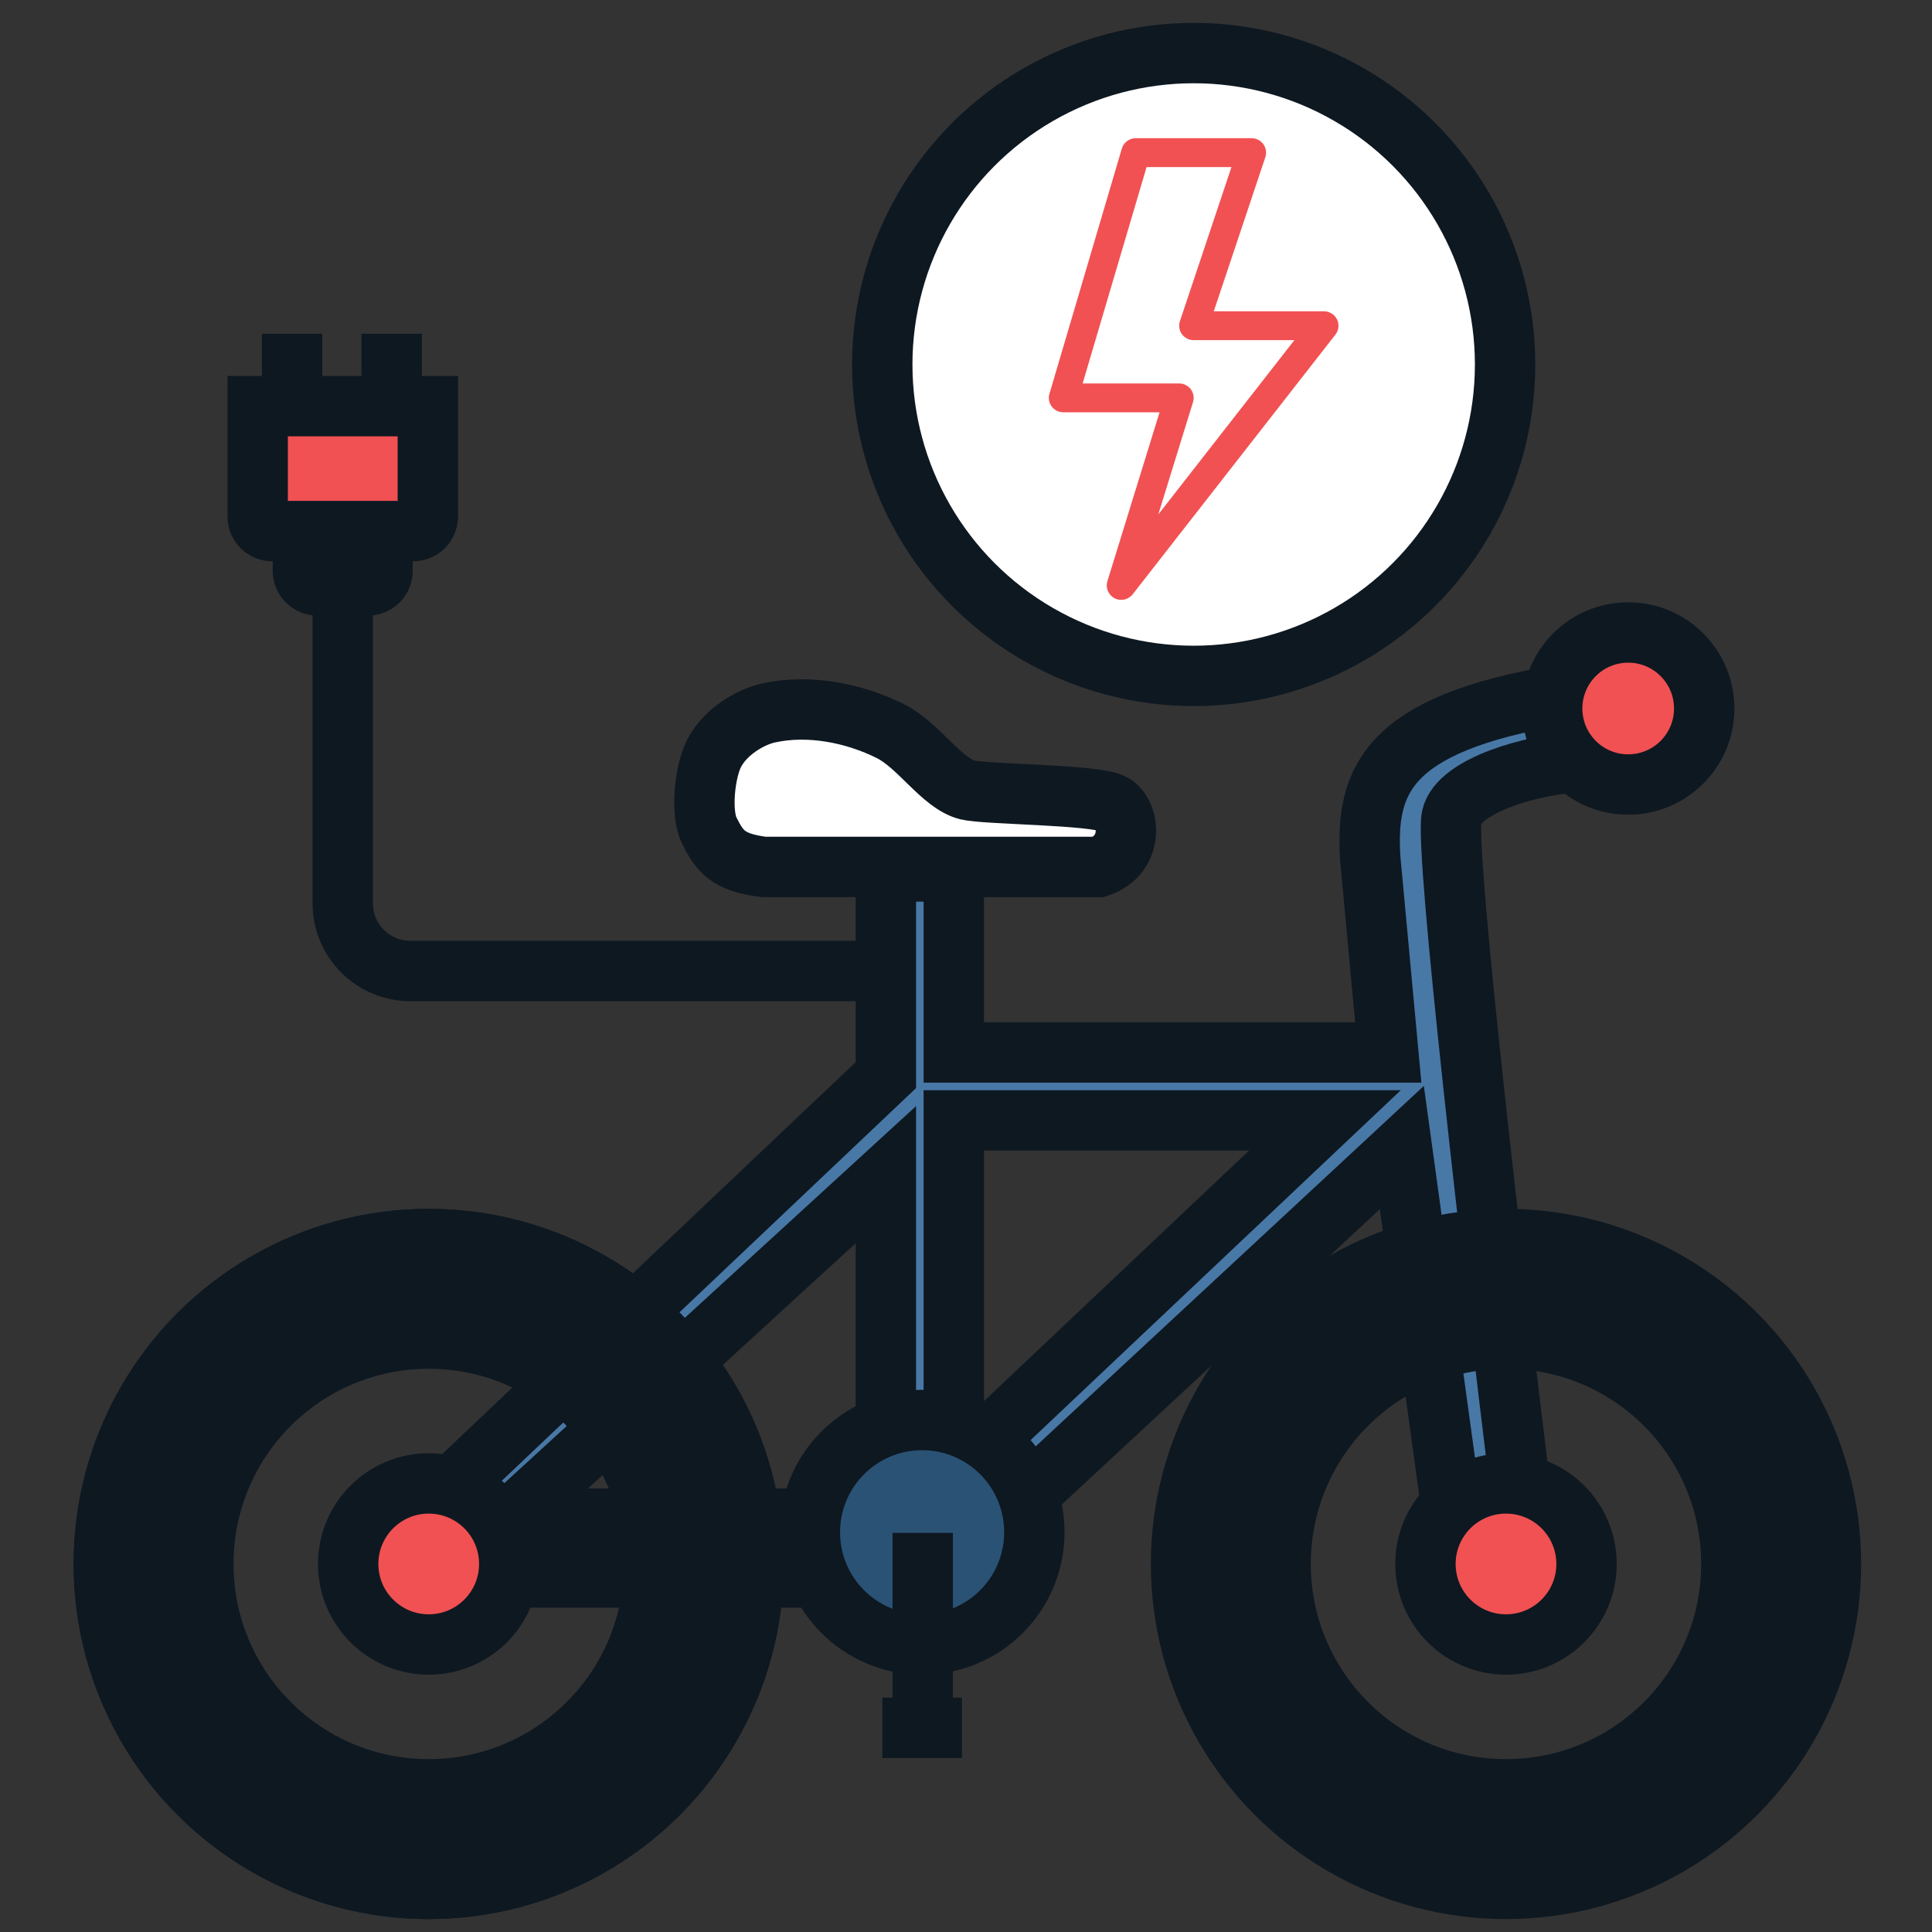 <svg width="32" height="32" viewBox="0 0 32 32" fill="none" xmlns="http://www.w3.org/2000/svg">
<rect x="0" y="0" width="32" height="32" fill="#333333" stroke="none"/>
<path fill-rule="evenodd" clipRule="evenodd" d="M7.476 24.629L14.673 17.807V14.434H15.798V17.432H22.994L22.695 14.209C22.619 12.934 22.964 11.99 25.843 11.51L26.068 12.634C25.443 12.659 24.164 12.994 24.044 13.534C23.924 14.074 24.744 21.106 25.168 24.554L24.044 25.004L23.219 19.007L16.922 24.854L16.472 23.73L21.945 18.557H15.798V23.88V26.128H6.427L7.476 24.629ZM14.673 19.456V23.88V25.154H8.451L14.673 19.456Z" fill="#4878A6" stroke="#0E1821" strokeWidth="0.48" strokeLinecap="round" strokeLinejoin="round"/>
<circle cx="7.101" cy="25.904" r="5.382" stroke="#0E1821" strokeWidth="0.48"/>
<path d="M12.424 25.904C12.424 28.843 10.041 31.226 7.101 31.226C4.162 31.226 1.779 28.843 1.779 25.904C1.779 22.964 4.162 20.581 7.101 20.581C10.041 20.581 12.424 22.964 12.424 25.904ZM3.209 25.904C3.209 28.053 4.952 29.796 7.101 29.796C9.251 29.796 10.993 28.053 10.993 25.904C10.993 23.754 9.251 22.012 7.101 22.012C4.952 22.012 3.209 23.754 3.209 25.904Z" fill="#0E1821"/>
<circle cx="7.101" cy="25.904" r="5.382" stroke="#0E1821" strokeWidth="0.48"/>
<circle cx="7.101" cy="25.904" r="3.733" stroke="#0E1821" strokeWidth="0.48"/>
<circle cx="7.101" cy="25.904" r="1.334" fill="#F15152" stroke="#0E1821" strokeWidth="0.48"/>
<path d="M30.266 25.904C30.266 28.843 27.883 31.226 24.944 31.226C22.004 31.226 19.621 28.843 19.621 25.904C19.621 22.964 22.004 20.581 24.944 20.581C27.883 20.581 30.266 22.964 30.266 25.904ZM21.052 25.904C21.052 28.053 22.794 29.796 24.944 29.796C27.093 29.796 28.836 28.053 28.836 25.904C28.836 23.754 27.093 22.012 24.944 22.012C22.794 22.012 21.052 23.754 21.052 25.904Z" fill="#0E1821"/>
<circle cx="24.944" cy="25.904" r="5.382" stroke="#0E1821" strokeWidth="0.48"/>
<circle cx="24.944" cy="25.904" r="3.733" stroke="#0E1821" strokeWidth="0.48"/>
<circle cx="24.944" cy="25.904" r="1.334" fill="#F15152" stroke="#0E1821" strokeWidth="0.48"/>
<circle cx="15.273" cy="25.379" r="1.859" fill="#2A5275" stroke="#0E1821" strokeWidth="0.48"/>
<line x1="15.283" y1="25.389" x2="15.283" y2="28.667" stroke="#0E1821" strokeWidth="0.32" strokeLinecap="round"/>
<line x1="15.933" y1="28.618" x2="14.614" y2="28.618" stroke="#0E1821" strokeWidth="0.48" strokeLinecap="round"/>
<circle cx="26.968" cy="11.735" r="1.259" fill="#F15152" stroke="#0E1821" strokeWidth="0.48"/>
<path d="M5.677 9.786V14.963C5.677 15.582 6.179 16.083 6.797 16.083H14.823" stroke="#0E1821" strokeWidth="0.48"/>
<circle cx="19.771" cy="6.037" r="5.158" fill="white" stroke="#0E1821" strokeWidth="0.48"/>
<path d="M18.581 2.461C18.596 2.411 18.626 2.368 18.667 2.337C18.709 2.306 18.759 2.289 18.811 2.289H20.73C20.768 2.289 20.806 2.298 20.84 2.315C20.873 2.333 20.902 2.358 20.925 2.388C20.947 2.419 20.962 2.455 20.967 2.492C20.973 2.529 20.97 2.568 20.958 2.604L20.104 5.156H21.93C21.975 5.156 22.019 5.169 22.057 5.193C22.095 5.216 22.125 5.25 22.145 5.29C22.165 5.331 22.173 5.375 22.168 5.42C22.164 5.464 22.147 5.507 22.119 5.542L18.761 9.843C18.727 9.887 18.677 9.918 18.623 9.93C18.568 9.942 18.51 9.935 18.46 9.909C18.411 9.883 18.372 9.84 18.35 9.789C18.328 9.737 18.325 9.68 18.342 9.626L19.206 6.829H17.612C17.575 6.829 17.538 6.82 17.504 6.804C17.471 6.787 17.442 6.763 17.42 6.733C17.397 6.704 17.382 6.669 17.376 6.632C17.369 6.596 17.371 6.558 17.382 6.523L18.581 2.461ZM18.991 2.767L17.932 6.351H19.531C19.568 6.351 19.605 6.36 19.639 6.377C19.672 6.394 19.701 6.418 19.724 6.448C19.746 6.478 19.761 6.513 19.767 6.55C19.774 6.587 19.771 6.625 19.76 6.66L19.185 8.521L21.439 5.634H19.771C19.733 5.634 19.695 5.625 19.662 5.608C19.628 5.591 19.599 5.566 19.576 5.535C19.554 5.504 19.54 5.469 19.534 5.431C19.528 5.394 19.531 5.356 19.543 5.32L20.397 2.767H18.991Z" fill="#F15152"/>
<path d="M5.017 8.826H6.336V9.456C6.336 9.588 6.229 9.696 6.096 9.696H5.257C5.125 9.696 5.017 9.588 5.017 9.456V8.826Z" fill="#F15152" stroke="#0E1821" strokeWidth="0.48"/>
<path d="M4.268 6.727H7.086V8.556C7.086 8.689 6.979 8.796 6.846 8.796H4.508C4.375 8.796 4.268 8.689 4.268 8.556V6.727Z" fill="#F15152" stroke="#0E1821" strokeWidth="0.48"/>
<line x1="4.837" y1="6.397" x2="4.837" y2="5.528" stroke="#0E1821" strokeWidth="0.48" strokeLinecap="round"/>
<line x1="6.487" y1="6.397" x2="6.487" y2="5.528" stroke="#0E1821" strokeWidth="0.48" strokeLinecap="round"/>
<path d="M18.197 14.359H12.649C12.049 14.284 11.917 14.094 11.749 13.759C11.599 13.459 11.674 12.784 11.824 12.485C12.005 12.124 12.424 11.877 12.724 11.81C13.399 11.66 14.148 11.81 14.748 12.11C15.222 12.347 15.598 12.978 16.023 13.084C16.322 13.159 18.122 13.159 18.421 13.309C18.721 13.459 18.796 14.159 18.197 14.359Z" fill="white" stroke="#0E1821" strokeWidth="0.48" strokeLinecap="round" strokeLinejoin="round"/>
</svg>
